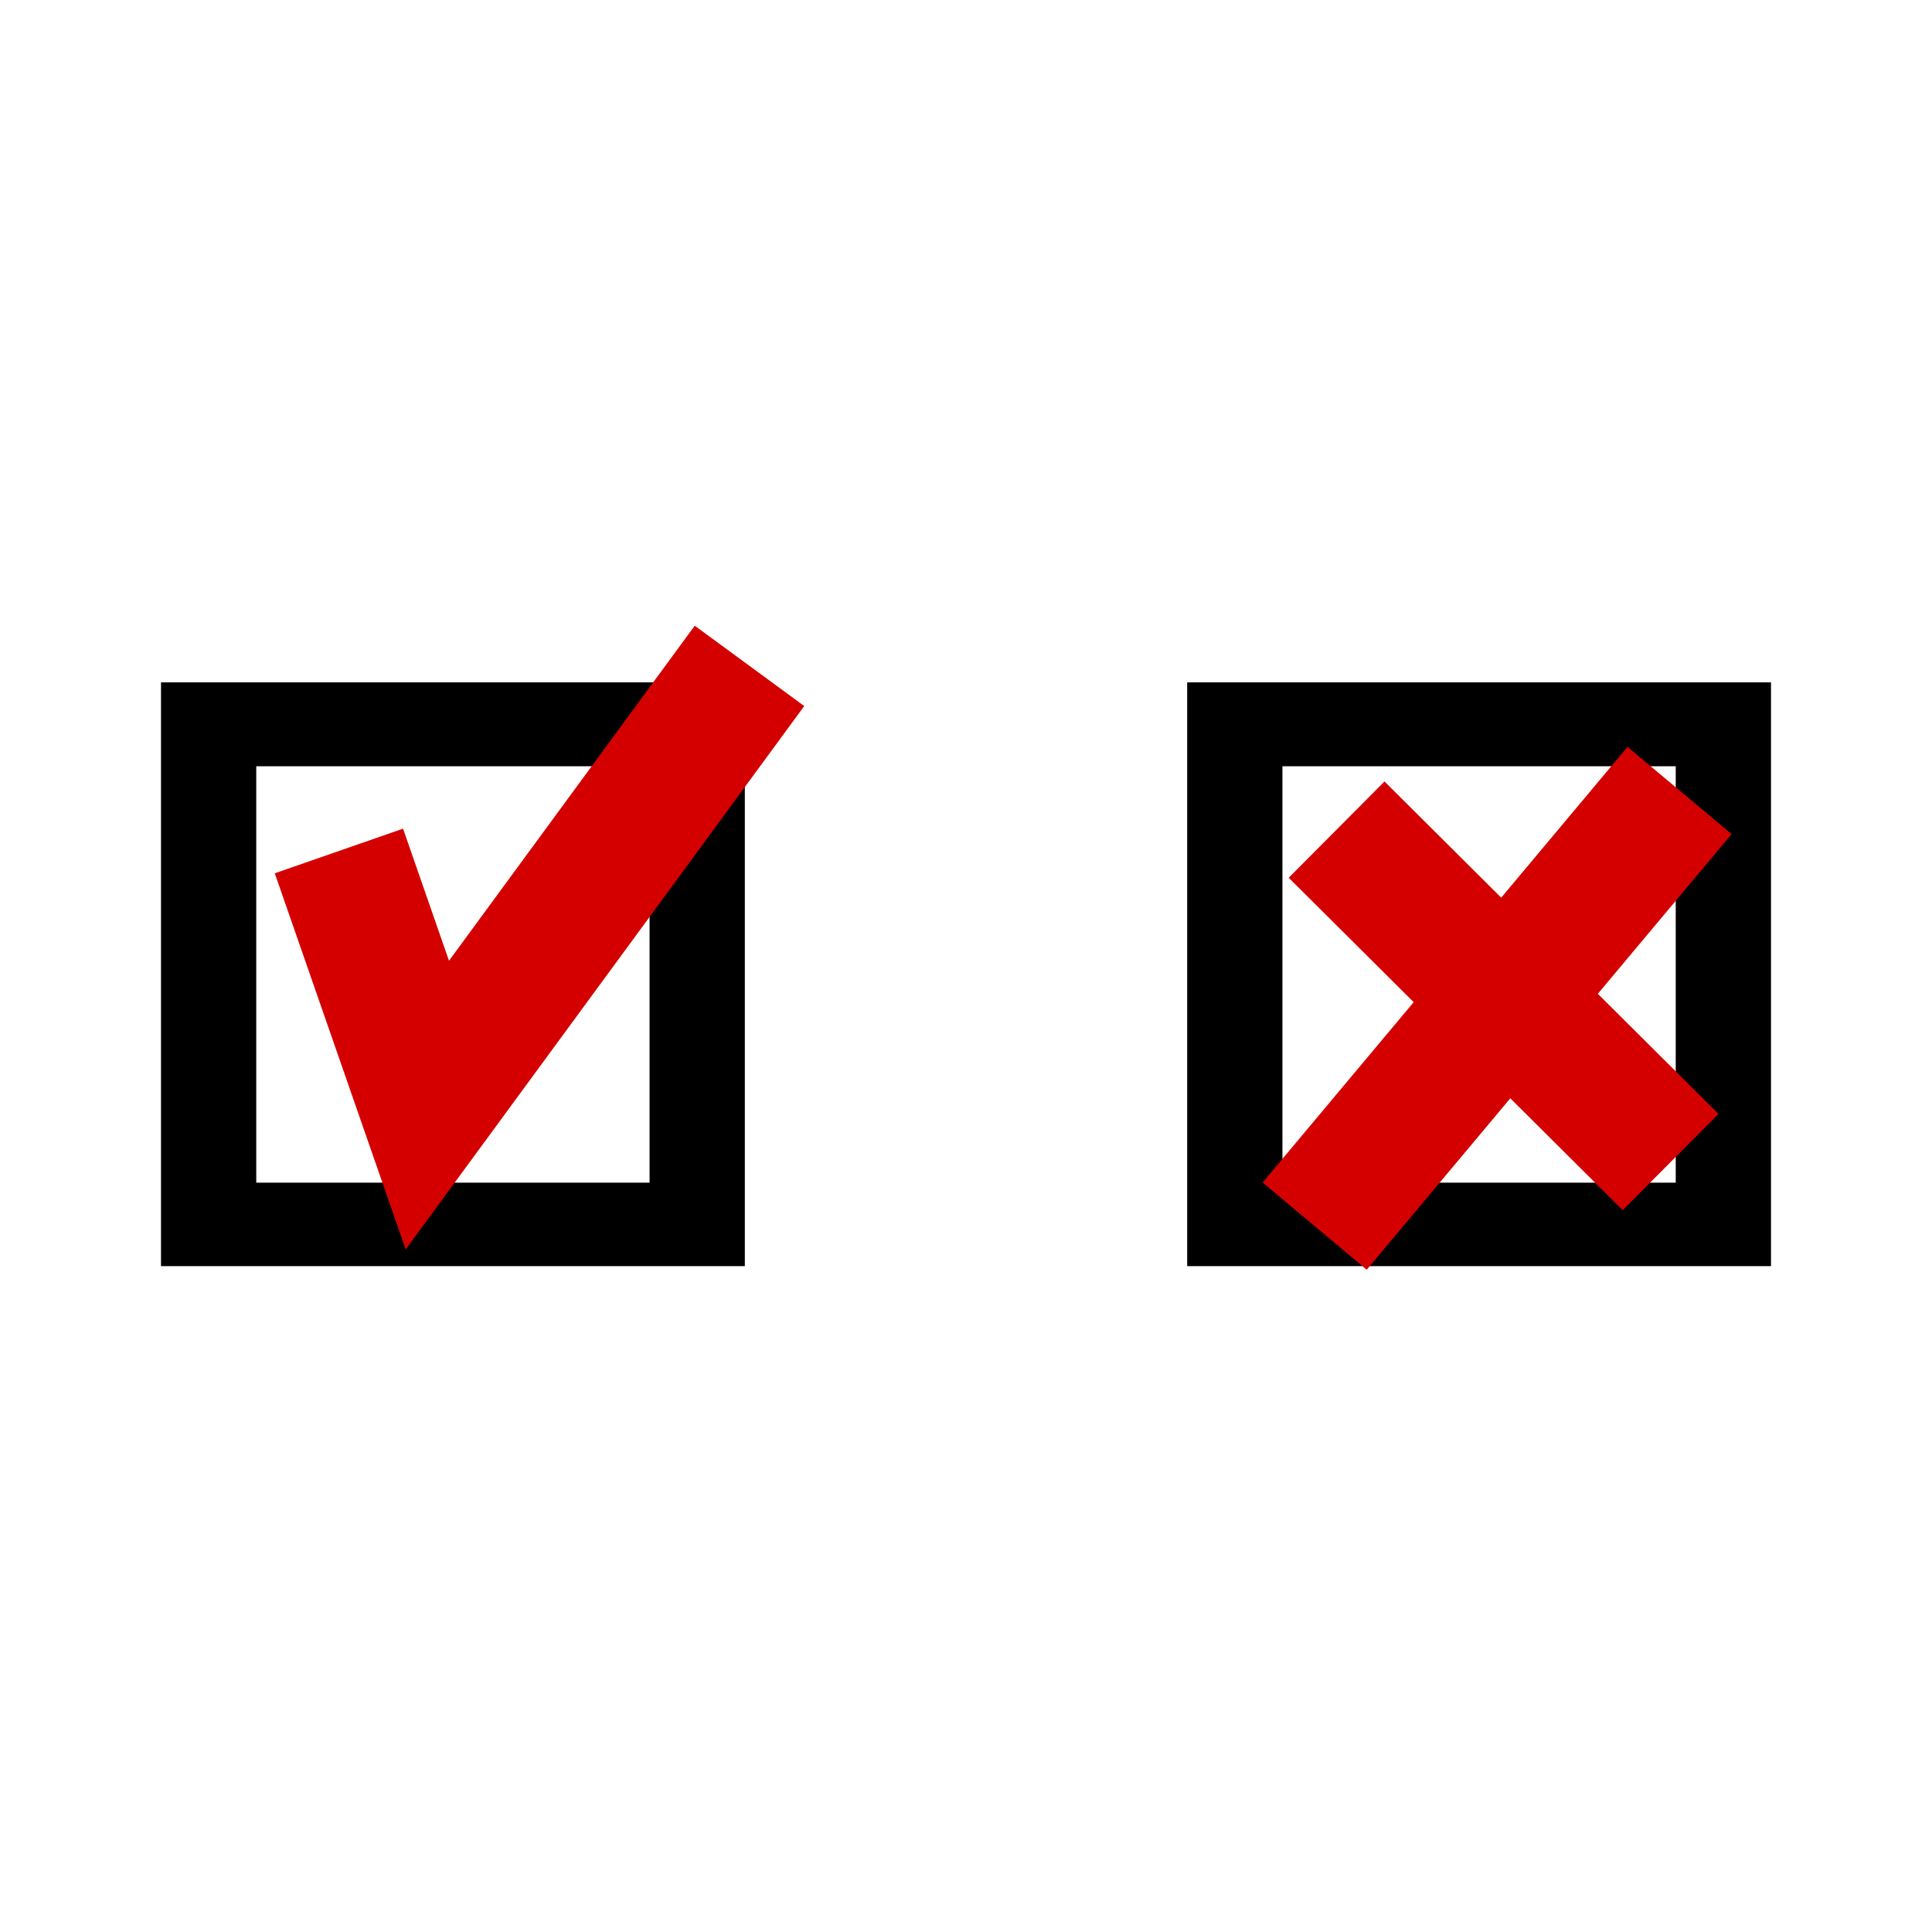 <svg:svg xmlns:dc="http://purl.org/dc/elements/1.1/" xmlns:ns2="http://web.resource.org/cc/" xmlns:rdf="http://www.w3.org/1999/02/22-rdf-syntax-ns#" xmlns:svg="http://www.w3.org/2000/svg" height="128.026" id="svg2" version="1.0" viewBox="-10.669 -39.625 128.026 128.026" width="128.026">
  <svg:g id="layer1" transform="translate(-4.25 1.121)">
    <svg:path d="m4.25 4.469v38.687h38.688v-38.687l-38.688-0zm6.312 5.562h26.063v27.594h-26.063v-27.594z" id="rect2160" />
    <svg:path d="m16.039 15.645l5.859 16.84 21.349-29.106" fill="none" id="path2170" stroke="#d40000" stroke-width="9" />
  </svg:g>
  <svg:g id="g2159" transform="translate(63.75 1.121)">
    <svg:path d="m4.25 4.469v38.687h38.688v-38.687l-38.688-0zm6.312 5.562h26.063v27.594h-26.063v-27.594z" id="path2161" />
    <svg:path d="m12.699 40.505l24.18-28.87m-22.727 2.595l22.134 22.029" fill="none" id="path2163" stroke="#d40000" stroke-width="9" />
  </svg:g>
</svg:svg>